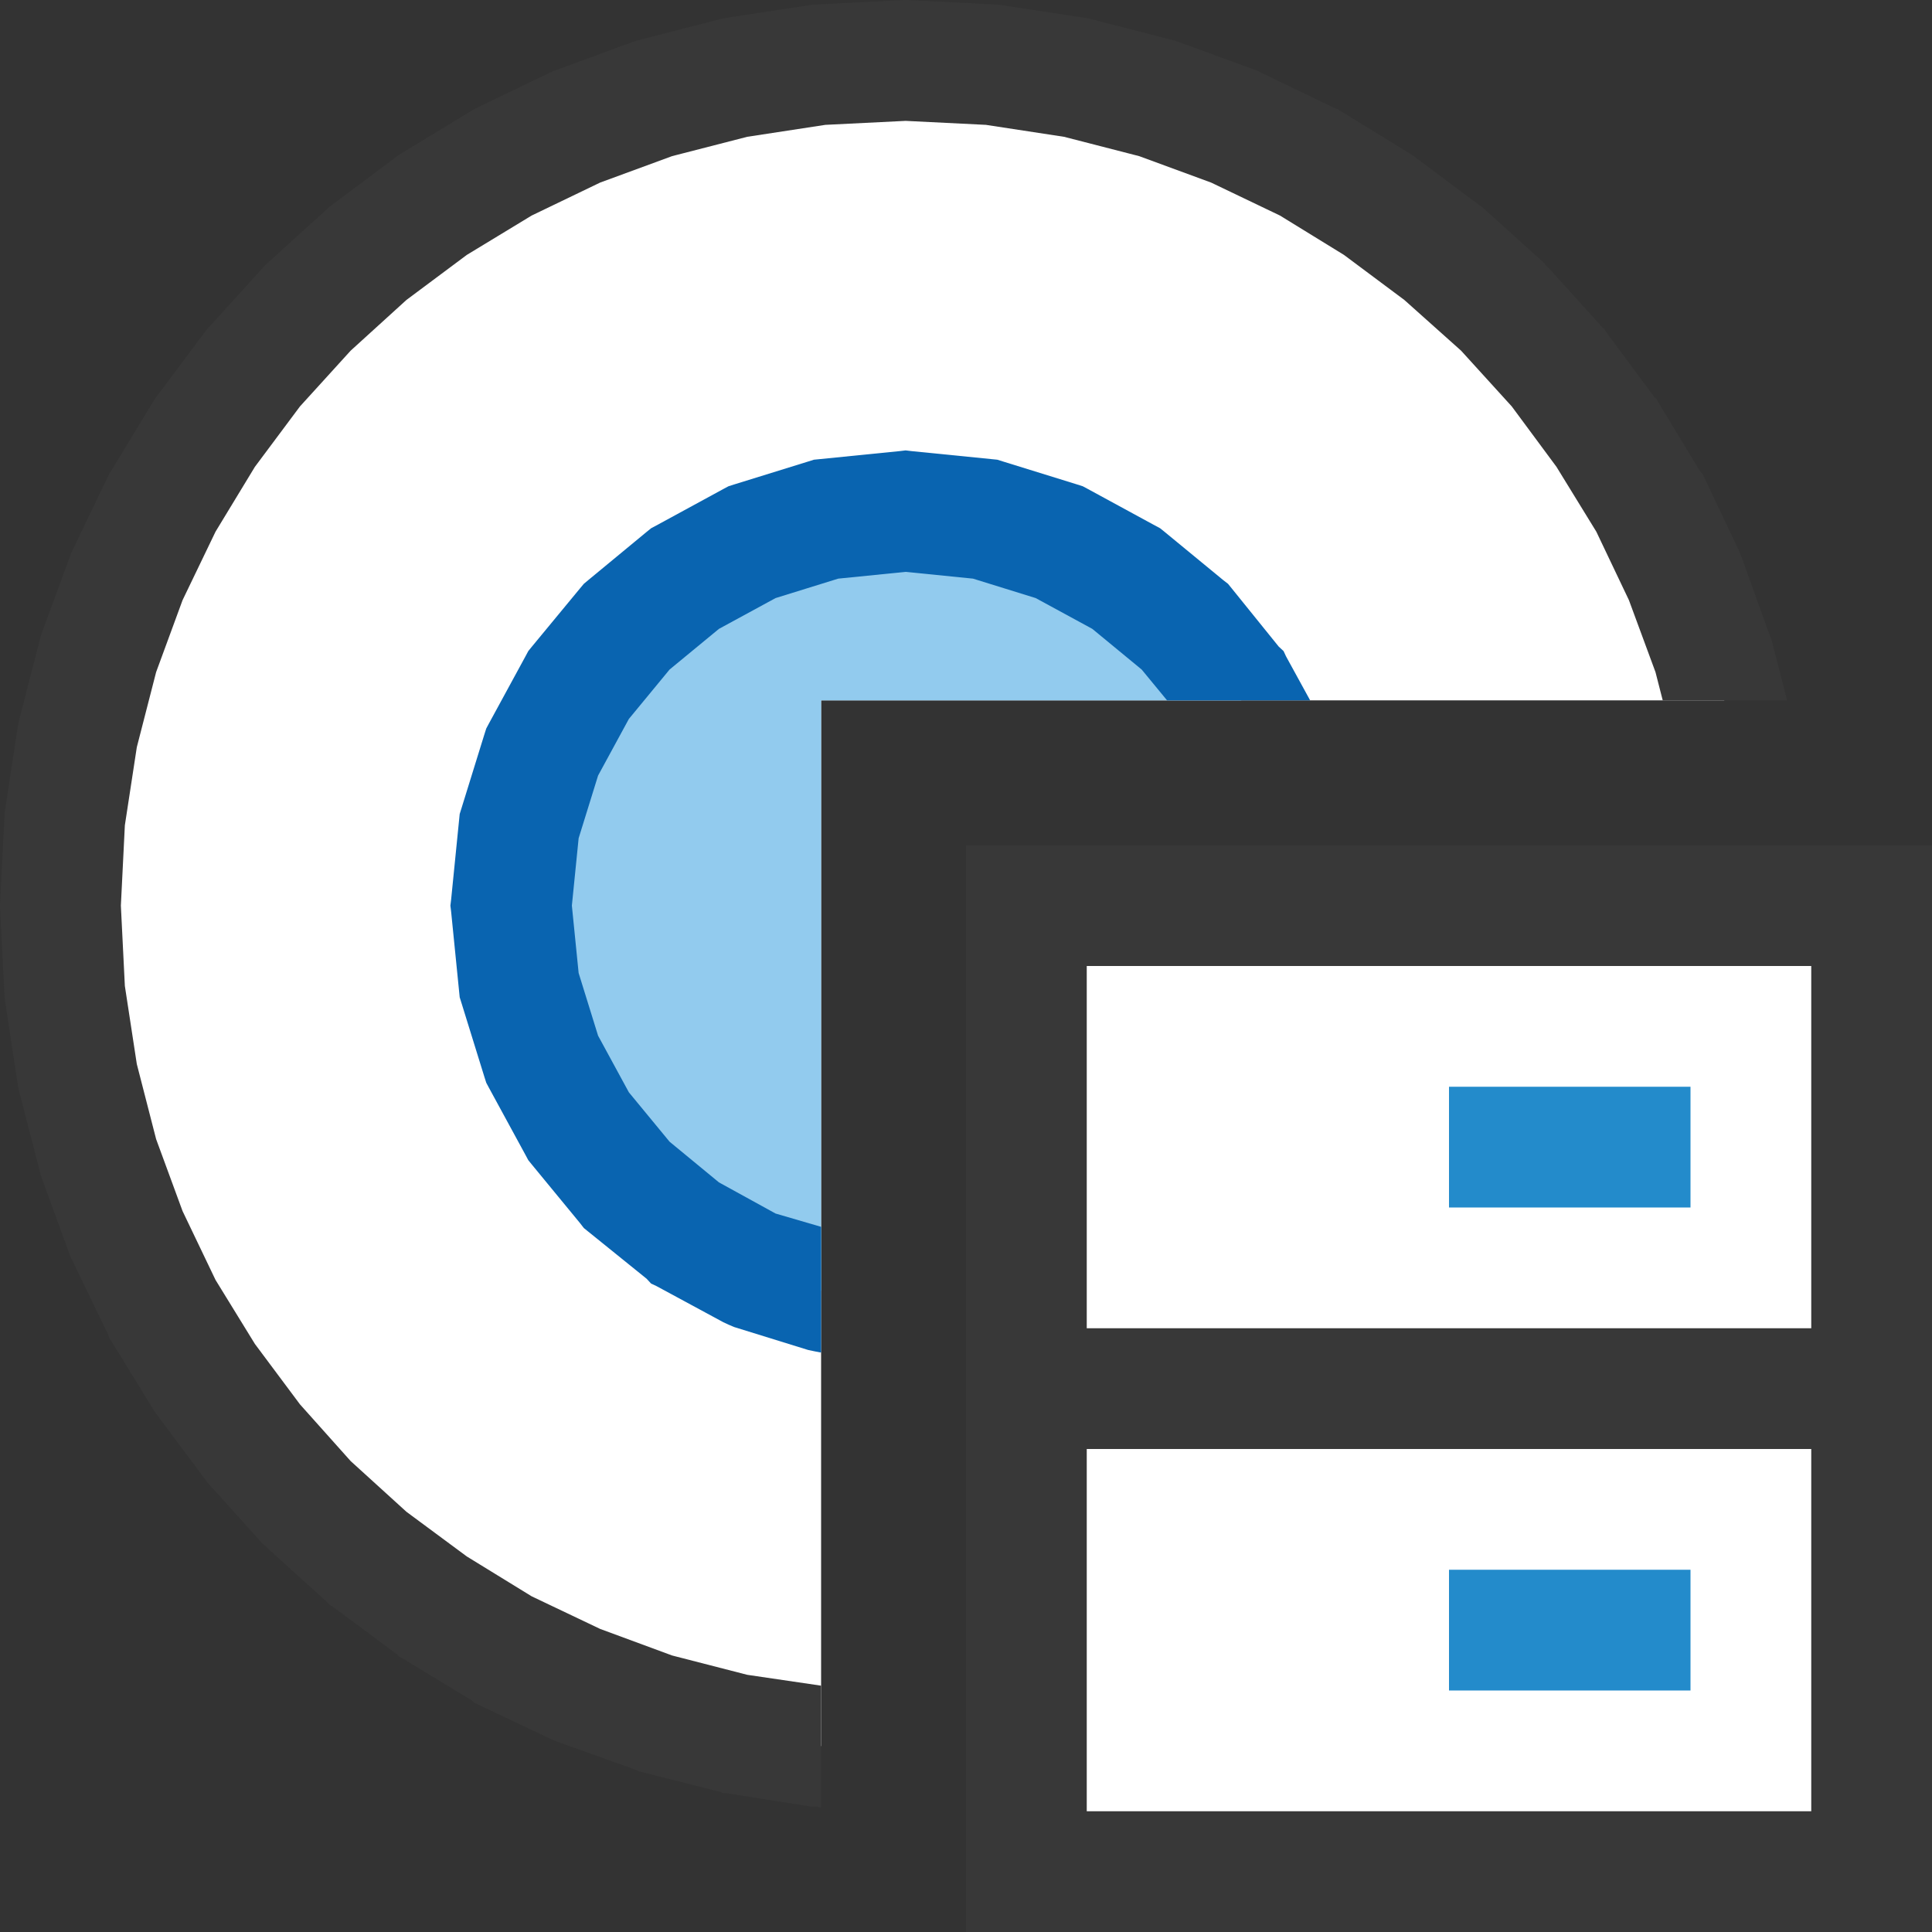 <?xml version="1.0" encoding="UTF-8"?>
<!DOCTYPE svg PUBLIC "-//W3C//DTD SVG 1.1//EN" "http://www.w3.org/Graphics/SVG/1.1/DTD/svg11.dtd">
<svg version="1.1" id="Layer_1" xmlns="http://www.w3.org/2000/svg" xmlns:xlink="http://www.w3.org/1999/xlink" x="0px" y="0px" width="16px" height="16px" viewBox="0 0 16 16" enable-background="new 0 0 16 16" xml:space="preserve">
  <rect x="0" y="0" width="16" height="16" fill="#333333" stroke="none"/>
  <g id="main">
    <g id="icon">
      <path d="M6.784,0.536L6.089,0.642L5.418,0.815L4.775,1.05L4.163,1.345L3.586,1.696L3.047,2.098L2.55,2.55L2.098,3.047L1.696,3.586L1.345,4.163L1.05,4.775L0.815,5.418L0.642,6.089L0.536,6.784L0.5,7.5L0.536,8.216L0.642,8.911L0.815,9.582L1.05,10.22L1.345,10.84L1.696,11.41L2.098,11.95L2.55,12.45L3.047,12.9L3.586,13.3L4.163,13.66L4.775,13.95L5.418,14.19L6.089,14.36L6.784,14.46L6.8,14.46L6.8,13.2L6.8,10.3L6.8,5.8L14.28,5.8L14.19,5.418L13.95,4.775L13.66,4.163L13.3,3.586L12.9,3.047L12.45,2.55L11.95,2.098L11.41,1.696L10.84,1.345L10.22,1.05L9.582,0.815L8.911,0.642L8.216,0.536L7.5,0.5zz" fill="#FFFFFF"/>
      <path d="M7.475,0.001L6.759,0.037L6.734,0.038L6.709,0.042L6.014,0.148L5.989,0.152L5.965,0.158L5.294,0.331L5.27,0.337L5.246,0.345L4.604,0.581L4.58,0.589L4.558,0.6L3.946,0.894L3.925,0.905L3.904,0.918L3.327,1.268L3.306,1.281L3.287,1.295L2.748,1.698L2.729,1.712L2.711,1.729L2.214,2.18L2.196,2.196L2.18,2.214L1.729,2.711L1.712,2.729L1.698,2.748L1.295,3.287L1.281,3.306L1.268,3.327L0.918,3.904L0.905,3.925L0.894,3.946L0.6,4.558L0.589,4.58L0.581,4.604L0.345,5.246L0.337,5.27L0.331,5.294L0.158,5.965L0.152,5.989L0.148,6.014L0.042,6.709L0.038,6.734L0.037,6.759L0.001,7.475L-0,7.488L0,7.512L0.001,7.525L0.037,8.241L0.038,8.266L0.042,8.291L0.148,8.986L0.152,9.011L0.158,9.035L0.331,9.706L0.337,9.73L0.345,9.754L0.581,10.4L0.589,10.42L0.6,10.44L0.894,11.05L0.905,11.08L0.918,11.1L1.268,11.67L1.281,11.69L1.295,11.71L1.698,12.25L1.712,12.27L1.729,12.29L2.18,12.79L2.196,12.8L2.214,12.82L2.711,13.27L2.729,13.29L2.748,13.3L3.287,13.7L3.306,13.72L3.327,13.73L3.904,14.08L3.925,14.1L3.946,14.11L4.558,14.4L4.58,14.41L4.604,14.42L5.246,14.65L5.27,14.66L5.294,14.67L5.965,14.84L5.989,14.85L6.014,14.85L6.709,14.96L6.734,14.96L6.759,14.96L6.8,14.97L6.8,13.96L6.188,13.87L5.566,13.71L4.97,13.49L4.403,13.22L3.866,12.89L3.366,12.52L2.904,12.1L2.484,11.63L2.111,11.13L1.785,10.6L1.512,10.03L1.293,9.434L1.133,8.812L1.034,8.165L1.001,7.5L1.034,6.835L1.133,6.188L1.293,5.566L1.512,4.97L1.785,4.403L2.111,3.866L2.484,3.366L2.904,2.904L3.366,2.484L3.866,2.111L4.403,1.785L4.97,1.512L5.566,1.293L6.188,1.133L6.835,1.034L7.5,1.001L8.165,1.034L8.812,1.133L9.434,1.293L10.03,1.512L10.6,1.785L11.13,2.111L11.63,2.484L12.1,2.904L12.52,3.366L12.89,3.866L13.22,4.403L13.49,4.97L13.71,5.566L13.77,5.8L14.8,5.8L14.67,5.294L14.66,5.27L14.65,5.246L14.42,4.604L14.41,4.58L14.4,4.558L14.11,3.946L14.1,3.925L14.08,3.904L13.73,3.327L13.72,3.306L13.7,3.287L13.3,2.748L13.29,2.729L13.27,2.711L12.82,2.214L12.8,2.196L12.79,2.18L12.29,1.729L12.27,1.712L12.25,1.698L11.71,1.295L11.69,1.281L11.67,1.268L11.1,0.918L11.08,0.905L11.05,0.894L10.44,0.6L10.42,0.589L10.4,0.581L9.754,0.345L9.73,0.337L9.706,0.331L9.035,0.158L9.011,0.152L8.986,0.148L8.291,0.042L8.266,0.038L8.241,0.037L7.525,0.001L7.512,0L7.488,0zz" fill="#383838"/>
      <path d="M6.842,4.299L6.228,4.49L5.673,4.791L5.19,5.19L4.791,5.673L4.49,6.228L4.299,6.842L4.233,7.5L4.299,8.158L4.49,8.772L4.791,9.327L5.19,9.81L5.673,10.21L6.228,10.51L6.8,10.69L6.8,10.3L6.8,5.8L10.28,5.8L10.21,5.673L9.81,5.19L9.327,4.791L8.772,4.49L8.158,4.299L7.5,4.233zz" fill="#92CBEE"/>
      <path d="M7.45,3.736L6.791,3.802L6.741,3.807L6.693,3.822L6.08,4.012L6.033,4.027L5.99,4.05L5.435,4.352L5.392,4.375L5.355,4.405L4.872,4.804L4.835,4.835L4.804,4.872L4.405,5.355L4.375,5.392L4.352,5.435L4.05,5.99L4.027,6.033L4.012,6.08L3.822,6.693L3.807,6.741L3.802,6.791L3.736,7.45L3.73,7.5L3.736,7.55L3.802,8.209L3.807,8.259L3.822,8.307L4.012,8.92L4.027,8.967L4.05,9.01L4.352,9.565L4.375,9.608L4.405,9.645L4.804,10.13L4.835,10.17L4.872,10.2L5.355,10.59L5.392,10.63L5.435,10.65L5.99,10.95L6.033,10.97L6.08,10.99L6.693,11.18L6.741,11.19L6.791,11.2L6.8,11.2L6.8,10.3L6.8,10.16L6.423,10.05L5.954,9.792L5.545,9.455L5.208,9.046L4.953,8.577L4.792,8.058L4.736,7.5L4.792,6.942L4.953,6.423L5.208,5.954L5.545,5.545L5.954,5.208L6.423,4.953L6.942,4.792L7.5,4.736L8.058,4.792L8.577,4.953L9.046,5.208L9.455,5.545L9.665,5.8L10.85,5.8L10.65,5.435L10.63,5.392L10.59,5.355L10.2,4.872L10.17,4.835L10.13,4.804L9.645,4.405L9.608,4.375L9.565,4.352L9.01,4.05L8.967,4.027L8.92,4.012L8.307,3.822L8.259,3.807L8.209,3.802L7.55,3.736L7.5,3.73zz" fill="#0964B0"/>
    </g>
    <g id="overlay">
      <polyline points="15.5,11.5 15.5,15.5 8.5,15.5 8.5,11.5" fill="#FFFFFF" stroke="#383838" stroke-width="1" stroke-miterlimit="10" stroke-linejoin="miter"/>
      <rect x="12" y="13" width="2" height="1" fill="#238BCB"/>
      <rect x="8.5" y="7.5" width="7" height="4" fill="#FFFFFF" stroke="#383838" stroke-width="1" stroke-miterlimit="10"/>
      <rect x="12" y="9" width="2" height="1" fill="#238BCB"/>
    </g>
  </g>
</svg>
